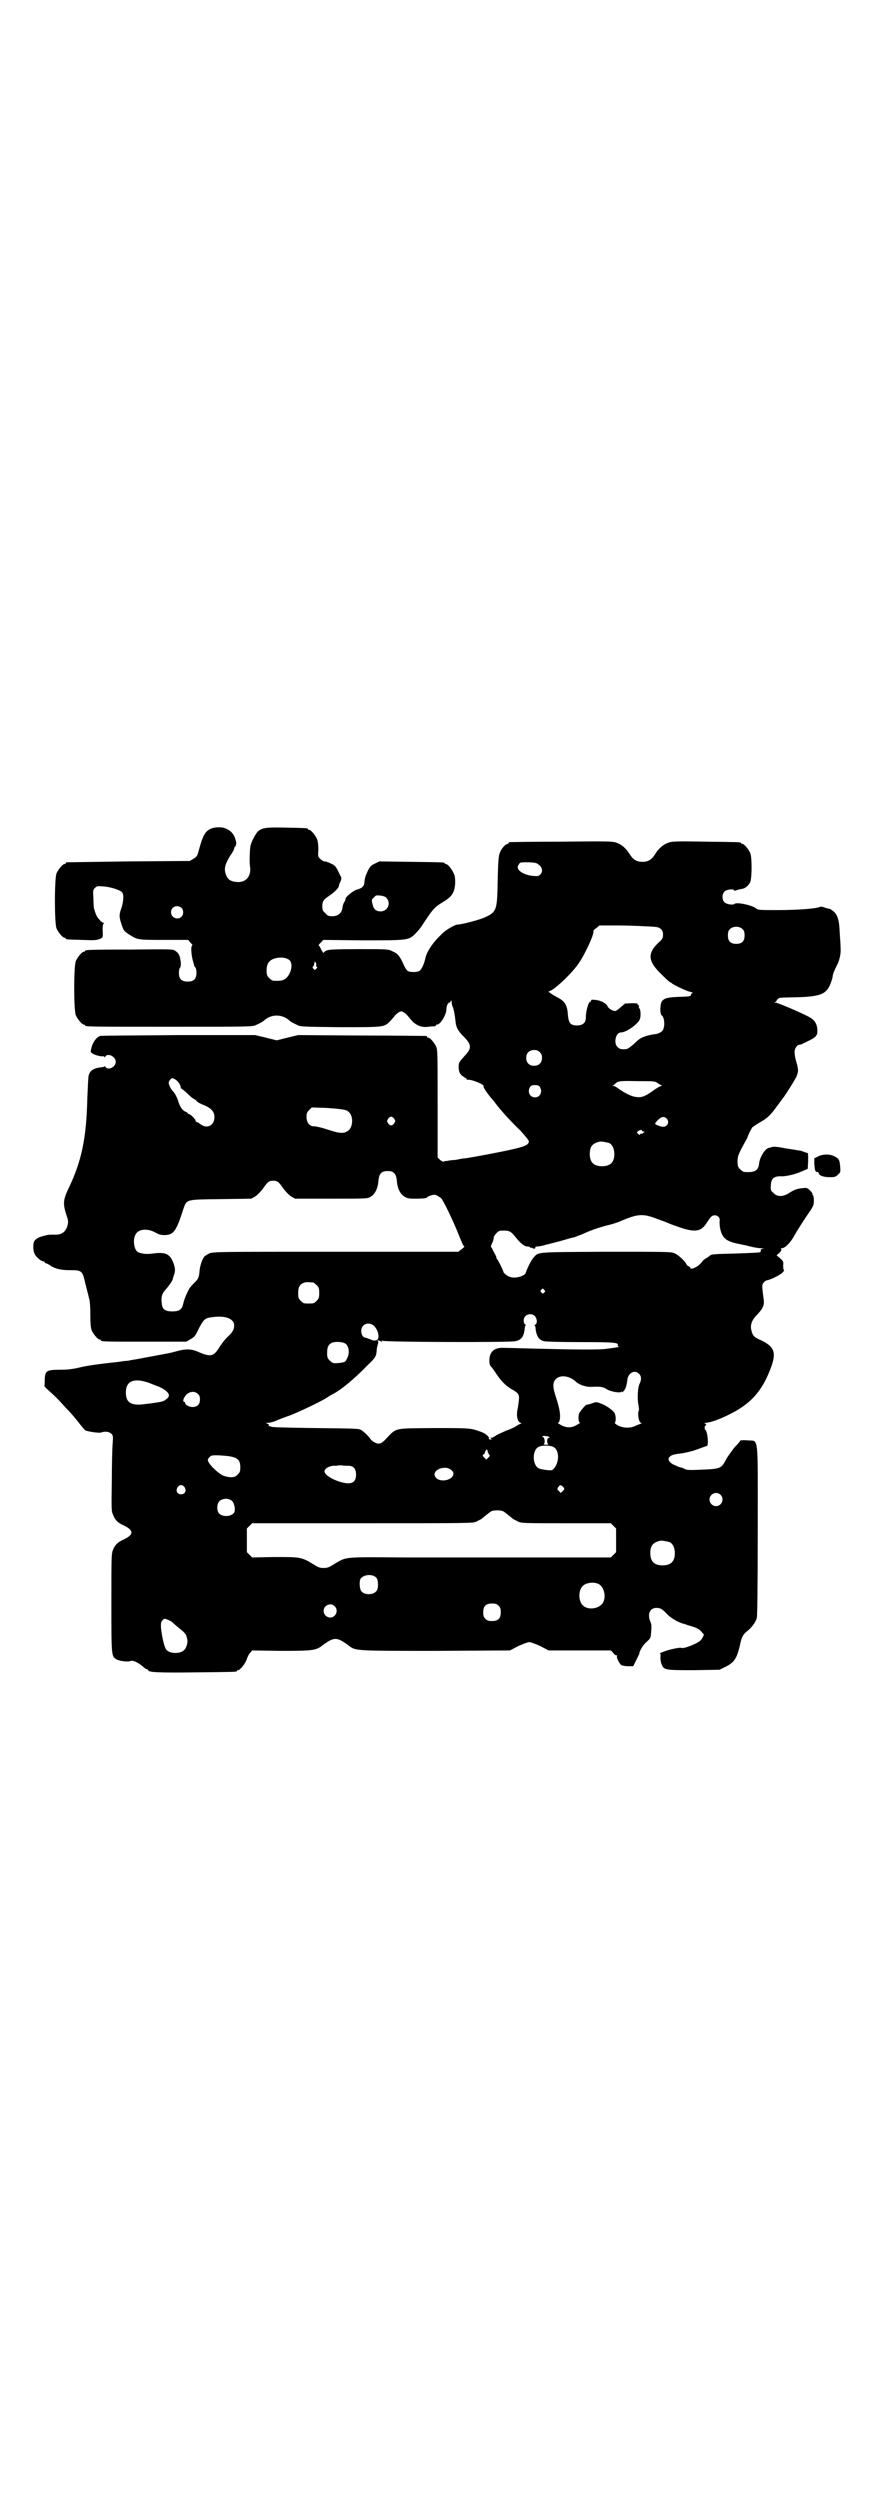 <?xml version="1.0" standalone="no"?>
<!DOCTYPE svg PUBLIC "-//W3C//DTD SVG 20010904//EN"
 "http://www.w3.org/TR/2001/REC-SVG-20010904/DTD/svg10.dtd">
<svg version="1.0" xmlns="http://www.w3.org/2000/svg"
 width="1000pt" height="2850pt" viewBox="0 0 1000 2850"
 preserveAspectRatio="xMidYMid meet">
<g transform="translate(0,2850) scale(0.5,-0.5)"
fill="#000000" stroke="none">
<path d="M482 3811 c-14 -6 -19 -14 -29 -51 -3 -12 -5 -14 -12 -18 l-8 -5
-139 -1 c-76 -1 -140 -2 -141 -2 -2 0 -3 -1 -3 -2 0 -1 -1 -2 -3 -2 -4 0 -14
-12 -18 -21 -5 -11 -5 -115 0 -126 4 -9 14 -21 18 -21 2 0 3 -1 3 -2 0 -2 1
-2 37 -3 26 -1 33 -1 40 2 8 3 8 3 7 23 0 7 1 11 2 12 2 2 2 2 0 2 -2 0 -6 3
-9 7 -6 6 -8 10 -13 27 0 2 -1 11 -1 22 -1 17 -1 19 3 23 5 5 6 5 19 4 17 -1
38 -8 43 -13 5 -5 4 -22 -2 -39 -5 -13 -4 -20 2 -37 4 -12 5 -13 17 -21 19
-12 19 -12 79 -12 l55 0 5 -6 c4 -4 6 -6 4 -7 -3 -2 -2 -21 2 -35 2 -6 3 -11
3 -11 -1 0 0 -1 2 -3 2 -2 3 -7 3 -13 0 -14 -6 -20 -20 -20 -14 0 -20 6 -20
20 0 5 1 11 3 12 1 2 2 6 1 14 -2 14 -4 18 -12 24 -6 4 -7 4 -103 3 -101 0
-103 -1 -103 -3 0 -1 -1 -2 -3 -2 -4 0 -14 -12 -18 -21 -5 -11 -5 -113 0 -124
4 -9 14 -21 18 -21 2 0 3 -1 3 -2 0 -3 15 -3 197 -3 176 0 186 0 193 4 11 5
16 8 19 11 16 14 40 14 56 0 3 -3 8 -6 19 -11 6 -4 15 -4 98 -5 100 0 100 0
113 13 3 3 9 10 13 15 5 5 10 8 13 8 3 0 8 -3 13 -8 4 -5 10 -12 13 -15 10
-10 22 -14 36 -12 7 1 13 1 15 1 1 1 2 1 2 2 0 1 1 2 3 2 7 0 21 22 21 35 0 7
4 16 7 15 1 0 3 2 3 4 1 2 2 1 2 -3 0 -3 1 -8 3 -12 2 -6 4 -15 6 -33 1 -13 7
-22 18 -33 19 -19 19 -27 3 -44 -15 -17 -14 -16 -14 -28 1 -10 2 -12 7 -17 4
-3 8 -6 9 -6 1 0 2 -1 2 -2 0 -1 1 -2 2 -2 8 2 40 -11 37 -15 -2 -1 7 -14 15
-24 2 -2 8 -9 13 -16 15 -19 34 -40 56 -61 10 -11 19 -22 19 -24 0 -8 -8 -12
-40 -19 -26 -6 -85 -17 -105 -20 -3 0 -10 -1 -14 -2 -4 -1 -11 -2 -14 -2 -3 0
-9 -1 -14 -2 -4 0 -8 -1 -8 -2 -1 0 -4 2 -7 4 l-6 6 0 122 c0 107 0 123 -3
130 -4 9 -14 21 -18 21 -2 0 -3 1 -3 2 0 1 -1 2 -2 2 -2 0 -68 1 -148 1 l-144
1 -25 -6 -24 -6 -24 6 -25 6 -175 0 c-97 -1 -177 -1 -179 -2 -8 -3 -16 -14
-19 -25 -3 -12 -3 -12 2 -15 3 -3 21 -8 26 -6 0 0 1 -1 1 -2 0 -2 1 -1 2 1 6
9 24 0 24 -12 0 -12 -18 -21 -24 -11 -1 1 -2 2 -2 1 0 -1 -2 -2 -4 -2 -20 -2
-29 -7 -32 -20 -1 -6 -2 -30 -3 -55 -2 -86 -13 -139 -41 -198 -14 -29 -15 -37
-7 -63 5 -14 5 -17 3 -25 -4 -15 -14 -22 -30 -21 -5 0 -13 0 -17 -1 -4 -1 -9
-2 -11 -3 -7 -1 -16 -7 -18 -11 -3 -6 -3 -21 1 -29 3 -7 15 -17 20 -17 2 0 3
-1 3 -2 0 -1 1 -2 2 -2 1 0 6 -2 10 -5 12 -8 25 -11 46 -11 27 0 28 -1 35 -32
3 -12 7 -27 8 -32 2 -5 3 -20 3 -37 0 -21 1 -31 3 -36 4 -9 14 -21 18 -21 2 0
3 -1 3 -2 0 -3 12 -3 103 -3 l92 0 10 6 c9 5 11 8 19 25 11 21 14 23 31 25 30
4 49 -4 49 -19 0 -10 -4 -16 -16 -27 -5 -5 -12 -14 -16 -20 -15 -25 -21 -26
-53 -12 -12 5 -25 6 -43 1 -22 -6 -20 -5 -57 -12 -33 -6 -36 -7 -50 -9 -4 -1
-10 -2 -13 -2 -3 0 -9 -1 -15 -2 -47 -5 -75 -9 -90 -13 -13 -3 -25 -5 -42 -5
-33 0 -36 -2 -37 -22 0 -7 0 -14 -1 -15 0 -1 6 -7 14 -14 8 -7 20 -19 28 -28
7 -8 14 -15 15 -16 1 -1 9 -10 18 -21 9 -12 17 -21 18 -22 6 -3 32 -7 37 -5 8
3 18 2 23 -3 4 -4 4 -6 3 -21 -1 -10 -2 -48 -2 -86 -1 -65 -1 -70 3 -78 4 -11
10 -17 20 -22 29 -13 29 -23 0 -36 -10 -5 -16 -11 -20 -21 -4 -9 -4 -15 -4
-121 0 -121 0 -122 11 -129 6 -4 27 -7 33 -4 5 2 16 -3 27 -12 4 -4 9 -7 10
-7 2 0 3 -1 3 -2 0 -5 23 -6 109 -5 91 1 93 1 93 3 0 1 1 2 3 2 4 0 15 13 19
23 2 6 5 13 8 16 l5 6 66 -1 c73 0 80 1 95 13 26 19 32 19 58 0 17 -13 11 -13
199 -13 l170 1 19 10 c11 5 22 9 25 9 3 0 14 -4 25 -9 l19 -10 71 0 71 0 5 -5
c2 -4 6 -6 7 -6 2 0 3 -1 2 -2 -2 -3 7 -20 11 -21 3 -1 10 -2 15 -2 l11 0 7
14 c4 8 7 14 7 15 0 5 8 19 16 26 10 9 10 9 11 24 1 11 1 17 -2 23 -7 17 -1
31 14 31 9 0 13 -2 26 -16 10 -9 25 -18 39 -21 2 -1 4 -1 5 -2 22 -6 28 -9 34
-17 5 -5 5 -5 1 -12 -3 -6 -7 -9 -17 -14 -15 -7 -28 -11 -32 -9 -4 1 -28 -4
-40 -9 -6 -2 -9 -4 -8 -4 1 0 2 -4 1 -9 0 -5 1 -12 3 -16 5 -13 9 -13 75 -13
l57 1 12 6 c21 10 27 19 34 48 4 21 8 27 17 34 10 8 19 20 22 30 1 6 2 66 2
202 0 225 3 200 -24 203 -11 1 -16 0 -16 -1 0 -1 -6 -8 -13 -15 -6 -8 -15 -20
-19 -27 -11 -22 -13 -22 -59 -24 -25 -1 -31 -1 -36 2 -3 2 -7 3 -8 3 -1 0 -7
2 -13 5 -13 5 -18 13 -14 18 4 5 8 7 26 9 9 1 26 5 37 9 11 4 21 8 23 8 5 2 1
37 -4 37 0 0 -1 2 -1 5 0 3 1 5 2 5 3 0 1 4 -2 5 -2 0 -1 1 2 1 9 0 30 7 52
18 52 25 79 56 99 113 10 30 5 43 -24 57 -16 7 -19 10 -22 21 -4 14 0 25 14
39 13 14 16 22 13 37 -3 27 -4 29 0 34 2 3 6 6 9 6 9 2 27 11 34 17 3 3 5 6 4
6 -1 0 -2 4 -2 10 1 10 0 11 -7 17 l-8 7 7 6 c4 5 5 7 3 8 -1 1 0 2 2 2 7 0
20 13 28 28 8 14 20 33 35 55 9 13 10 16 10 26 0 6 -1 11 -2 12 -1 1 -2 2 -1
3 0 1 -2 4 -6 8 -6 6 -7 6 -17 5 -12 -1 -20 -4 -32 -12 -13 -8 -26 -8 -34 1
-6 5 -7 7 -6 17 0 16 7 22 25 21 10 0 29 4 45 11 l14 6 1 18 c0 10 0 18 -1 18
0 0 -3 1 -7 2 -4 2 -10 4 -14 4 -5 1 -18 3 -31 5 -14 3 -25 4 -29 3 -3 -1 -6
-2 -7 -2 -9 -1 -22 -22 -23 -37 -2 -15 -10 -20 -34 -18 -2 0 -6 3 -9 6 -5 5
-6 7 -6 18 0 12 2 17 18 46 3 5 5 9 5 10 1 4 8 18 11 22 3 2 10 7 17 11 16 9
24 16 39 37 7 9 13 18 15 20 7 10 28 43 30 49 4 11 4 14 -1 32 -3 9 -4 19 -4
23 0 7 6 16 11 16 2 0 5 1 7 2 1 1 7 3 12 6 5 2 12 6 16 9 5 5 6 7 6 15 0 13
-5 23 -15 29 -8 6 -75 35 -80 35 -4 0 -4 0 0 2 2 1 3 2 2 2 -2 0 3 5 7 7 2 0
15 1 27 1 66 1 80 6 90 34 2 5 4 12 4 15 1 6 4 13 10 25 6 11 9 28 8 38 0 6
-1 22 -2 35 -1 29 -5 41 -14 49 -4 3 -8 6 -9 6 -2 0 -3 0 -12 3 -4 2 -9 2 -11
1 -9 -4 -54 -7 -96 -7 -40 0 -45 0 -49 4 -8 7 -45 15 -49 10 -4 -3 -18 -1 -23
4 -6 6 -6 19 1 25 4 4 21 6 21 2 0 -1 2 -1 5 0 2 1 7 2 11 3 10 1 17 8 21 16
4 11 4 56 0 66 -4 9 -14 21 -18 21 -2 0 -3 1 -3 2 0 2 -2 2 -80 3 -63 1 -76 1
-85 -2 -12 -4 -23 -13 -32 -28 -7 -11 -15 -16 -28 -16 -13 0 -21 5 -28 16 -9
15 -20 24 -32 28 -9 3 -26 3 -125 2 -63 0 -116 -1 -117 -1 -2 0 -3 -1 -3 -2 0
-1 -1 -2 -2 -2 -5 0 -15 -11 -18 -20 -3 -7 -4 -19 -5 -61 -1 -69 -2 -74 -28
-86 -12 -6 -55 -17 -63 -17 -7 0 -29 -13 -38 -23 -19 -18 -33 -39 -36 -54 -3
-14 -9 -26 -14 -29 -6 -3 -20 -3 -26 0 -2 1 -7 8 -10 16 -9 19 -13 24 -25 29
-10 5 -11 5 -76 5 -55 0 -68 -1 -74 -3 -4 -2 -7 -4 -7 -6 0 -1 -2 2 -5 7 -2 5
-5 10 -6 10 -1 1 1 4 5 7 l5 6 90 -1 c103 0 105 0 120 15 4 4 10 11 13 15 26
40 30 45 48 56 22 13 28 21 30 43 0 11 0 17 -3 23 -4 10 -14 22 -18 22 -2 0
-3 1 -3 2 0 2 -2 2 -77 3 l-72 1 -10 -5 c-9 -4 -11 -7 -16 -16 -6 -13 -7 -17
-8 -26 0 -9 -5 -14 -16 -17 -9 -2 -27 -17 -27 -21 0 -2 -1 -5 -3 -8 -2 -3 -4
-9 -4 -13 -2 -12 -10 -19 -23 -19 -9 0 -11 1 -16 7 -6 5 -7 7 -7 16 0 11 3 15
15 23 12 8 22 18 23 23 0 3 2 8 4 11 1 4 2 7 1 9 -1 2 -4 8 -7 14 -5 10 -7 13
-16 17 -6 3 -12 5 -14 5 -2 -1 -6 2 -10 5 -6 6 -6 6 -5 22 0 11 -1 18 -3 24
-4 9 -14 21 -18 21 -2 0 -3 1 -3 2 0 2 -1 2 -48 3 -45 1 -54 0 -64 -7 -6 -4
-18 -27 -19 -36 -2 -14 -2 -39 -1 -45 1 -4 1 -9 0 -15 -3 -14 -14 -22 -29 -21
-16 1 -23 6 -27 21 -3 11 0 21 11 39 5 7 9 14 9 16 0 1 1 4 3 6 3 5 2 11 -3
23 -5 9 -11 14 -22 18 -8 3 -23 2 -30 -1z m741 -79 c13 -6 17 -18 9 -26 -4 -4
-6 -4 -17 -3 -14 1 -29 8 -33 15 -2 5 -2 6 1 11 3 5 4 5 19 5 9 0 18 -1 21 -2z
m-341 -80 c10 -12 2 -30 -14 -30 -10 0 -16 5 -18 15 -3 11 -3 12 3 17 4 5 5 5
15 4 8 -1 12 -3 14 -6z m-468 -22 c5 -5 5 -15 0 -20 -9 -9 -24 -2 -24 10 0 8
6 14 14 14 3 0 8 -2 10 -4z m1058 -42 c28 -1 30 -2 35 -6 4 -4 5 -7 5 -13 0
-8 -1 -10 -11 -19 -21 -20 -23 -36 -6 -57 6 -8 32 -33 34 -33 1 0 3 -1 3 -2 2
-2 31 -17 41 -19 6 -2 9 -3 7 -3 -2 0 -4 -2 -4 -4 -2 -4 -1 -4 -31 -5 -26 -1
-33 -4 -37 -13 -3 -10 -3 -26 1 -29 6 -4 8 -23 3 -33 -2 -5 -13 -10 -19 -10
-3 0 -12 -2 -19 -4 -12 -4 -16 -6 -27 -17 -9 -8 -16 -13 -19 -13 -11 -1 -15 0
-20 5 -9 9 -4 33 8 33 12 0 39 19 43 30 3 6 2 23 -1 25 -1 1 -1 2 -1 4 1 2 0
3 -1 3 -1 0 -2 1 -2 3 0 2 -10 2 -28 1 -1 0 -5 -4 -10 -8 -4 -4 -10 -8 -12 -9
-5 -1 -16 5 -18 10 -4 8 -14 13 -26 15 -9 1 -12 1 -12 -1 0 -2 -1 -3 -2 -3 -4
0 -10 -21 -10 -36 0 -12 -7 -18 -20 -18 -15 0 -19 5 -21 24 -1 22 -7 31 -22
39 -15 8 -25 15 -21 15 9 0 52 40 68 64 14 20 37 70 33 73 0 1 2 4 7 7 l7 6
38 0 c21 0 51 -1 67 -2z m222 -7 c3 -3 4 -7 4 -14 0 -13 -6 -19 -19 -19 -13 0
-19 6 -19 19 0 7 1 11 4 14 7 8 23 8 30 0z m-1034 -70 c10 -9 3 -35 -11 -44
-6 -3 -13 -4 -26 -3 -2 0 -6 3 -9 6 -5 5 -6 7 -6 18 0 16 7 25 24 28 11 2 22
0 28 -5z m61 -12 c0 -2 0 -3 2 -4 1 0 1 -1 -2 -4 -3 -3 -3 -3 -6 0 -3 3 -3 4
-1 5 1 2 2 3 2 3 0 0 0 2 1 5 1 5 1 5 3 1 1 -2 2 -4 1 -6z m510 -198 c4 -4 5
-7 5 -13 0 -11 -7 -18 -18 -18 -11 0 -18 7 -18 18 0 11 7 18 18 18 6 0 9 -1
13 -5z m-830 -63 c6 -4 12 -14 11 -18 0 -1 1 -2 2 -2 0 0 7 -5 14 -12 7 -7 14
-12 15 -12 0 0 4 -2 6 -5 3 -3 11 -7 17 -9 16 -7 23 -15 23 -27 0 -19 -17 -28
-32 -16 -4 3 -8 5 -9 5 -1 0 -2 1 -2 3 0 3 -12 15 -15 15 -2 0 -3 1 -3 2 0 1
-2 2 -4 3 -7 2 -14 11 -18 26 -3 8 -7 16 -10 19 -3 3 -7 9 -9 13 -3 8 -3 9 0
14 5 6 6 6 14 1z m1098 -7 c3 -2 7 -5 9 -5 2 -1 2 -2 0 -2 -2 0 -11 -5 -19
-11 -18 -13 -26 -16 -39 -14 -10 1 -26 9 -41 20 -4 3 -8 5 -10 5 -3 0 -3 1 -1
1 2 1 3 2 4 3 6 7 10 8 51 7 36 0 41 0 46 -4z m-268 -9 c7 -11 1 -24 -11 -24
-12 0 -18 13 -11 24 2 3 5 4 11 4 6 0 9 -1 11 -4z m-447 -52 c5 -1 10 -3 12
-6 10 -9 9 -33 -1 -41 -9 -8 -19 -8 -46 1 -15 5 -28 8 -32 8 -10 -1 -18 8 -18
21 0 8 1 11 6 16 l6 6 32 -1 c18 -1 36 -3 41 -4z m115 -21 c3 -5 3 -5 0 -10
-2 -3 -5 -5 -7 -5 -2 0 -5 2 -7 5 -3 5 -3 5 0 10 2 3 5 5 7 5 2 0 5 -2 7 -5z
m621 1 c8 -8 2 -20 -9 -19 -7 1 -17 5 -17 7 0 1 3 5 7 9 7 7 14 8 19 3z m-56
-28 c0 -1 2 -2 4 -2 3 0 3 0 -1 -3 -2 -2 -4 -2 -5 -2 -1 1 -2 0 -2 -1 -1 -2
-2 -2 -5 1 -3 3 -3 3 0 6 5 3 9 4 9 1z m-75 -28 c7 -3 12 -13 12 -25 0 -19 -9
-28 -28 -28 -19 0 -28 9 -28 28 0 17 6 24 22 28 5 1 14 -1 22 -3z m-490 -69
c3 -3 5 -7 6 -17 1 -17 8 -31 17 -36 6 -4 10 -5 24 -5 18 0 28 1 28 3 0 2 12
6 17 6 3 0 10 -4 15 -8 5 -5 28 -52 42 -88 5 -12 9 -22 11 -22 1 0 -2 -3 -6
-6 l-8 -6 -280 0 c-267 0 -280 0 -288 -4 -4 -2 -9 -5 -11 -7 -5 -6 -10 -21
-11 -33 -1 -14 -3 -19 -13 -28 -4 -4 -8 -9 -9 -10 -4 -6 -13 -25 -15 -36 -3
-14 -9 -18 -25 -18 -17 0 -23 5 -24 18 -2 14 0 22 8 31 9 10 17 22 17 25 0 1
1 3 2 7 4 10 4 16 0 28 -8 22 -18 27 -47 23 -15 -2 -24 -1 -34 3 -9 4 -13 28
-6 40 6 13 27 15 45 5 9 -5 13 -6 23 -6 19 1 25 9 41 59 8 23 5 22 86 23 l69
1 9 5 c6 4 12 11 17 17 11 16 14 19 24 19 10 0 13 -3 24 -19 5 -6 11 -13 17
-17 l9 -5 83 0 c83 0 83 0 90 5 9 5 16 19 17 36 2 17 7 22 21 22 8 0 11 -1 15
-5z m602 -105 c12 -4 24 -9 26 -10 2 -1 13 -5 25 -9 33 -11 47 -9 59 10 4 6 8
12 10 14 8 9 23 2 20 -9 0 -4 0 -13 2 -20 5 -20 14 -27 46 -33 4 -1 9 -2 10
-2 19 -5 30 -7 38 -7 8 -1 8 -1 3 -1 -4 -1 -6 -2 -5 -4 0 -2 0 -4 -2 -4 -1 -1
-25 -2 -54 -3 -50 -1 -57 -2 -59 -4 -1 -1 -4 -3 -8 -6 -5 -2 -10 -7 -12 -10
-7 -10 -26 -19 -26 -12 0 1 -2 2 -4 3 -2 1 -4 3 -5 5 -2 6 -19 22 -28 25 -7 3
-24 3 -155 3 -162 -1 -153 0 -165 -13 -5 -5 -15 -25 -18 -35 -3 -8 -25 -14
-37 -9 -6 2 -14 9 -14 11 0 3 -13 29 -15 30 -1 1 -1 2 -1 2 1 0 -1 5 -4 10 -3
6 -6 11 -6 12 0 1 -1 2 -2 2 -1 1 0 5 2 9 2 4 4 10 4 13 0 5 10 16 15 16 20 1
23 0 35 -15 11 -14 20 -21 27 -21 3 0 5 -1 6 -2 1 -1 2 -2 3 -1 1 1 2 0 3 -1
1 -1 2 -1 4 -1 2 1 2 2 2 3 -1 1 1 2 4 2 3 0 9 1 13 2 4 1 9 3 12 3 2 1 16 4
30 8 14 4 27 8 30 8 2 1 10 4 18 7 19 9 37 15 56 20 9 2 22 6 27 8 44 19 54
20 90 6z m-787 -144 c1 0 5 -3 8 -6 5 -5 6 -7 6 -18 0 -11 -1 -13 -6 -18 -6
-6 -7 -6 -18 -6 -11 0 -12 0 -18 6 -5 5 -6 7 -6 17 0 14 3 20 12 24 5 2 8 2
22 1z m527 -17 c3 -3 3 -3 0 -6 -3 -3 -3 -3 -6 0 -3 2 -3 3 -1 6 4 4 4 4 7 0z
m-22 -59 c6 -6 7 -17 2 -20 -2 -1 -3 -2 -2 -2 1 0 2 -2 2 -4 2 -20 7 -29 20
-32 6 -1 35 -2 84 -2 75 0 86 -1 84 -7 -1 -2 0 -3 2 -3 5 -1 -10 -3 -26 -5
-16 -3 -79 -2 -161 0 -37 1 -72 2 -78 2 -20 0 -30 -10 -30 -29 0 -7 1 -11 4
-14 3 -3 8 -11 13 -18 10 -15 20 -25 33 -33 17 -9 19 -13 17 -28 -1 -8 -2 -14
-2 -15 -4 -15 -2 -31 6 -34 2 -1 3 -2 1 -2 -1 0 -6 -2 -10 -5 -4 -3 -15 -8
-24 -11 -9 -4 -20 -9 -23 -11 -4 -3 -8 -5 -10 -5 -3 0 -4 0 -1 -2 2 -2 2 -2
-2 -2 -2 0 -4 1 -3 2 2 3 -8 12 -17 15 -25 9 -23 9 -108 9 -96 -1 -84 2 -113
-28 -3 -3 -8 -7 -11 -7 -6 -2 -17 4 -22 11 -4 6 -13 15 -21 20 -5 3 -17 3
-104 4 -74 1 -99 2 -101 3 -2 2 -4 2 -5 1 -1 0 -1 0 0 2 1 1 0 3 -3 4 -5 2 -5
2 1 2 4 0 13 2 19 5 7 3 20 8 29 11 17 6 72 32 86 41 4 3 11 7 15 9 19 10 49
35 79 66 17 16 19 20 20 32 0 6 2 13 3 16 1 4 1 6 -1 7 -1 0 -1 1 1 1 1 0 4
-1 6 -2 4 -2 4 -2 3 0 -1 2 -1 2 2 1 6 -3 290 -4 302 -1 15 3 20 11 22 32 0 2
1 4 2 4 1 0 0 1 -1 2 -5 3 -5 14 0 19 6 6 15 6 21 1z m-366 -23 c6 -6 11 -17
10 -25 0 -9 -9 -11 -20 -5 -4 1 -8 3 -9 3 -10 0 -14 19 -6 27 6 7 17 7 25 0z
m-68 -39 c11 -4 14 -24 5 -38 -2 -5 -5 -6 -12 -7 -17 -2 -19 -2 -26 5 -5 5 -6
7 -6 17 0 14 3 20 12 24 7 2 19 2 27 -1z m672 -70 c6 -5 6 -14 2 -22 -5 -9 -6
-37 -3 -49 1 -7 2 -12 0 -15 -2 -7 1 -26 6 -26 2 0 2 -1 -1 -2 -2 -1 -8 -3
-12 -5 -12 -6 -28 -5 -40 1 -5 3 -8 6 -7 6 3 2 3 17 -1 23 -4 6 -19 17 -31 21
-10 4 -10 4 -21 0 -6 -2 -11 -3 -11 -3 0 3 -14 -13 -17 -19 -3 -7 -2 -22 2
-22 1 0 -3 -2 -8 -5 -12 -7 -23 -7 -36 0 -5 3 -8 5 -7 5 3 0 4 3 5 10 1 11 -1
23 -9 48 -8 24 -8 34 0 42 10 10 30 7 44 -5 7 -8 25 -14 38 -13 19 1 25 0 33
-5 9 -6 32 -10 34 -6 0 1 1 1 1 -1 0 -1 2 0 5 3 4 6 6 11 8 27 3 15 17 21 26
12z m-1117 -21 c7 -3 18 -7 23 -9 14 -6 24 -15 22 -21 -1 -2 -2 -4 -2 -4 0 0
-2 -2 -5 -4 -3 -3 -9 -5 -16 -6 -6 -1 -19 -3 -29 -4 -33 -5 -46 2 -46 26 0 27
19 34 53 22z m111 -25 c4 -3 5 -7 5 -13 0 -11 -6 -17 -17 -17 -8 0 -17 5 -17
10 0 1 -1 2 -2 2 -4 0 -2 8 4 15 8 9 20 10 27 3z m801 -98 c3 -2 2 -2 0 -2 -5
0 -6 -13 -1 -15 1 0 -2 -1 -6 -1 -4 0 -7 1 -5 1 3 2 3 13 -1 16 -4 3 -3 3 3 3
4 0 8 -1 10 -2z m10 -23 c12 -6 14 -28 5 -44 -3 -5 -7 -9 -9 -9 -4 -1 -22 1
-29 4 -15 7 -16 41 -1 49 7 4 27 4 34 0z m-147 -17 c3 -3 2 -4 -2 -8 l-4 -4
-5 5 c-4 4 -4 5 -1 7 2 1 3 4 3 5 0 1 1 3 3 5 2 2 2 1 3 -2 0 -3 2 -6 3 -8z
m-594 -4 c21 -3 27 -9 27 -25 0 -10 -1 -12 -6 -17 -5 -5 -7 -6 -16 -6 -6 0
-13 2 -18 4 -10 5 -26 20 -31 28 -4 7 -4 8 0 13 4 4 5 5 16 5 7 0 20 -1 28 -2z
m274 -22 c11 0 17 -7 17 -20 0 -21 -14 -25 -44 -14 -16 6 -28 15 -28 21 0 6 9
12 20 13 6 0 11 0 11 1 0 0 4 0 8 0 5 -1 11 -1 16 -1z m225 -5 c7 -2 14 -7 14
-13 0 -14 -28 -21 -39 -10 -12 12 5 26 25 23z m-599 -44 c5 -8 1 -16 -8 -16
-9 0 -13 8 -8 16 2 3 5 5 8 5 3 0 6 -2 8 -5z m863 1 c4 -5 4 -5 -1 -10 l-4 -4
-4 4 c-4 4 -5 5 -2 9 4 6 6 6 11 1z m359 -18 c10 -9 3 -26 -10 -26 -8 0 -15 7
-15 15 0 13 16 20 25 11z m-1114 -14 c6 -6 9 -23 4 -28 -7 -8 -25 -9 -33 -1
-6 6 -6 21 0 28 7 7 21 8 29 1z m619 -24 c2 -1 7 -5 12 -9 5 -4 10 -8 11 -9 1
0 6 -3 10 -5 8 -4 13 -4 110 -4 l102 0 6 -6 6 -6 0 -27 0 -27 -6 -6 -6 -6
-152 0 c-84 0 -160 0 -170 0 -10 0 -75 0 -145 0 -143 1 -135 2 -162 -14 -13
-8 -16 -10 -26 -10 -10 0 -13 2 -26 10 -25 15 -28 15 -86 15 l-51 -1 -6 6 -6
6 0 27 0 27 6 6 6 6 252 0 c247 0 252 0 260 4 4 2 9 5 10 5 1 1 6 5 11 9 5 4
11 9 14 10 7 2 20 2 26 -1z m379 -70 c7 -3 12 -13 12 -25 0 -19 -9 -28 -28
-28 -19 0 -28 9 -28 28 0 17 6 24 22 28 5 1 14 -1 22 -3z m-673 -78 c6 -3 8
-8 8 -20 0 -6 -1 -11 -4 -14 -7 -9 -27 -9 -34 0 -4 5 -5 22 -2 28 5 8 21 12
32 6z m510 -17 c16 -7 20 -37 7 -48 -12 -11 -34 -11 -43 0 -9 10 -9 32 0 42 7
8 24 11 36 6z m-227 -50 c4 -4 5 -7 5 -15 0 -14 -6 -20 -20 -20 -8 0 -11 1
-15 5 -4 4 -5 7 -5 15 0 14 6 20 20 20 8 0 11 -1 15 -5z m-374 -1 c10 -9 3
-26 -10 -26 -8 0 -15 7 -15 15 0 13 16 20 25 11z m-371 -36 c1 -1 8 -7 16 -14
11 -8 16 -14 17 -18 1 -3 2 -6 2 -8 2 -6 -2 -20 -7 -24 -8 -9 -32 -9 -40 0 -5
4 -11 31 -13 52 0 9 0 12 3 15 4 5 5 5 13 2 4 -2 8 -4 9 -5z"/>
<path d="M1865 3063 l-8 -4 0 -12 c1 -14 2 -19 6 -19 2 0 4 -1 4 -3 2 -6 12
-9 26 -9 11 0 13 1 18 6 6 5 6 6 5 18 -1 15 -3 19 -14 24 -10 5 -26 5 -37 -1z"/>
</g>
</svg>
